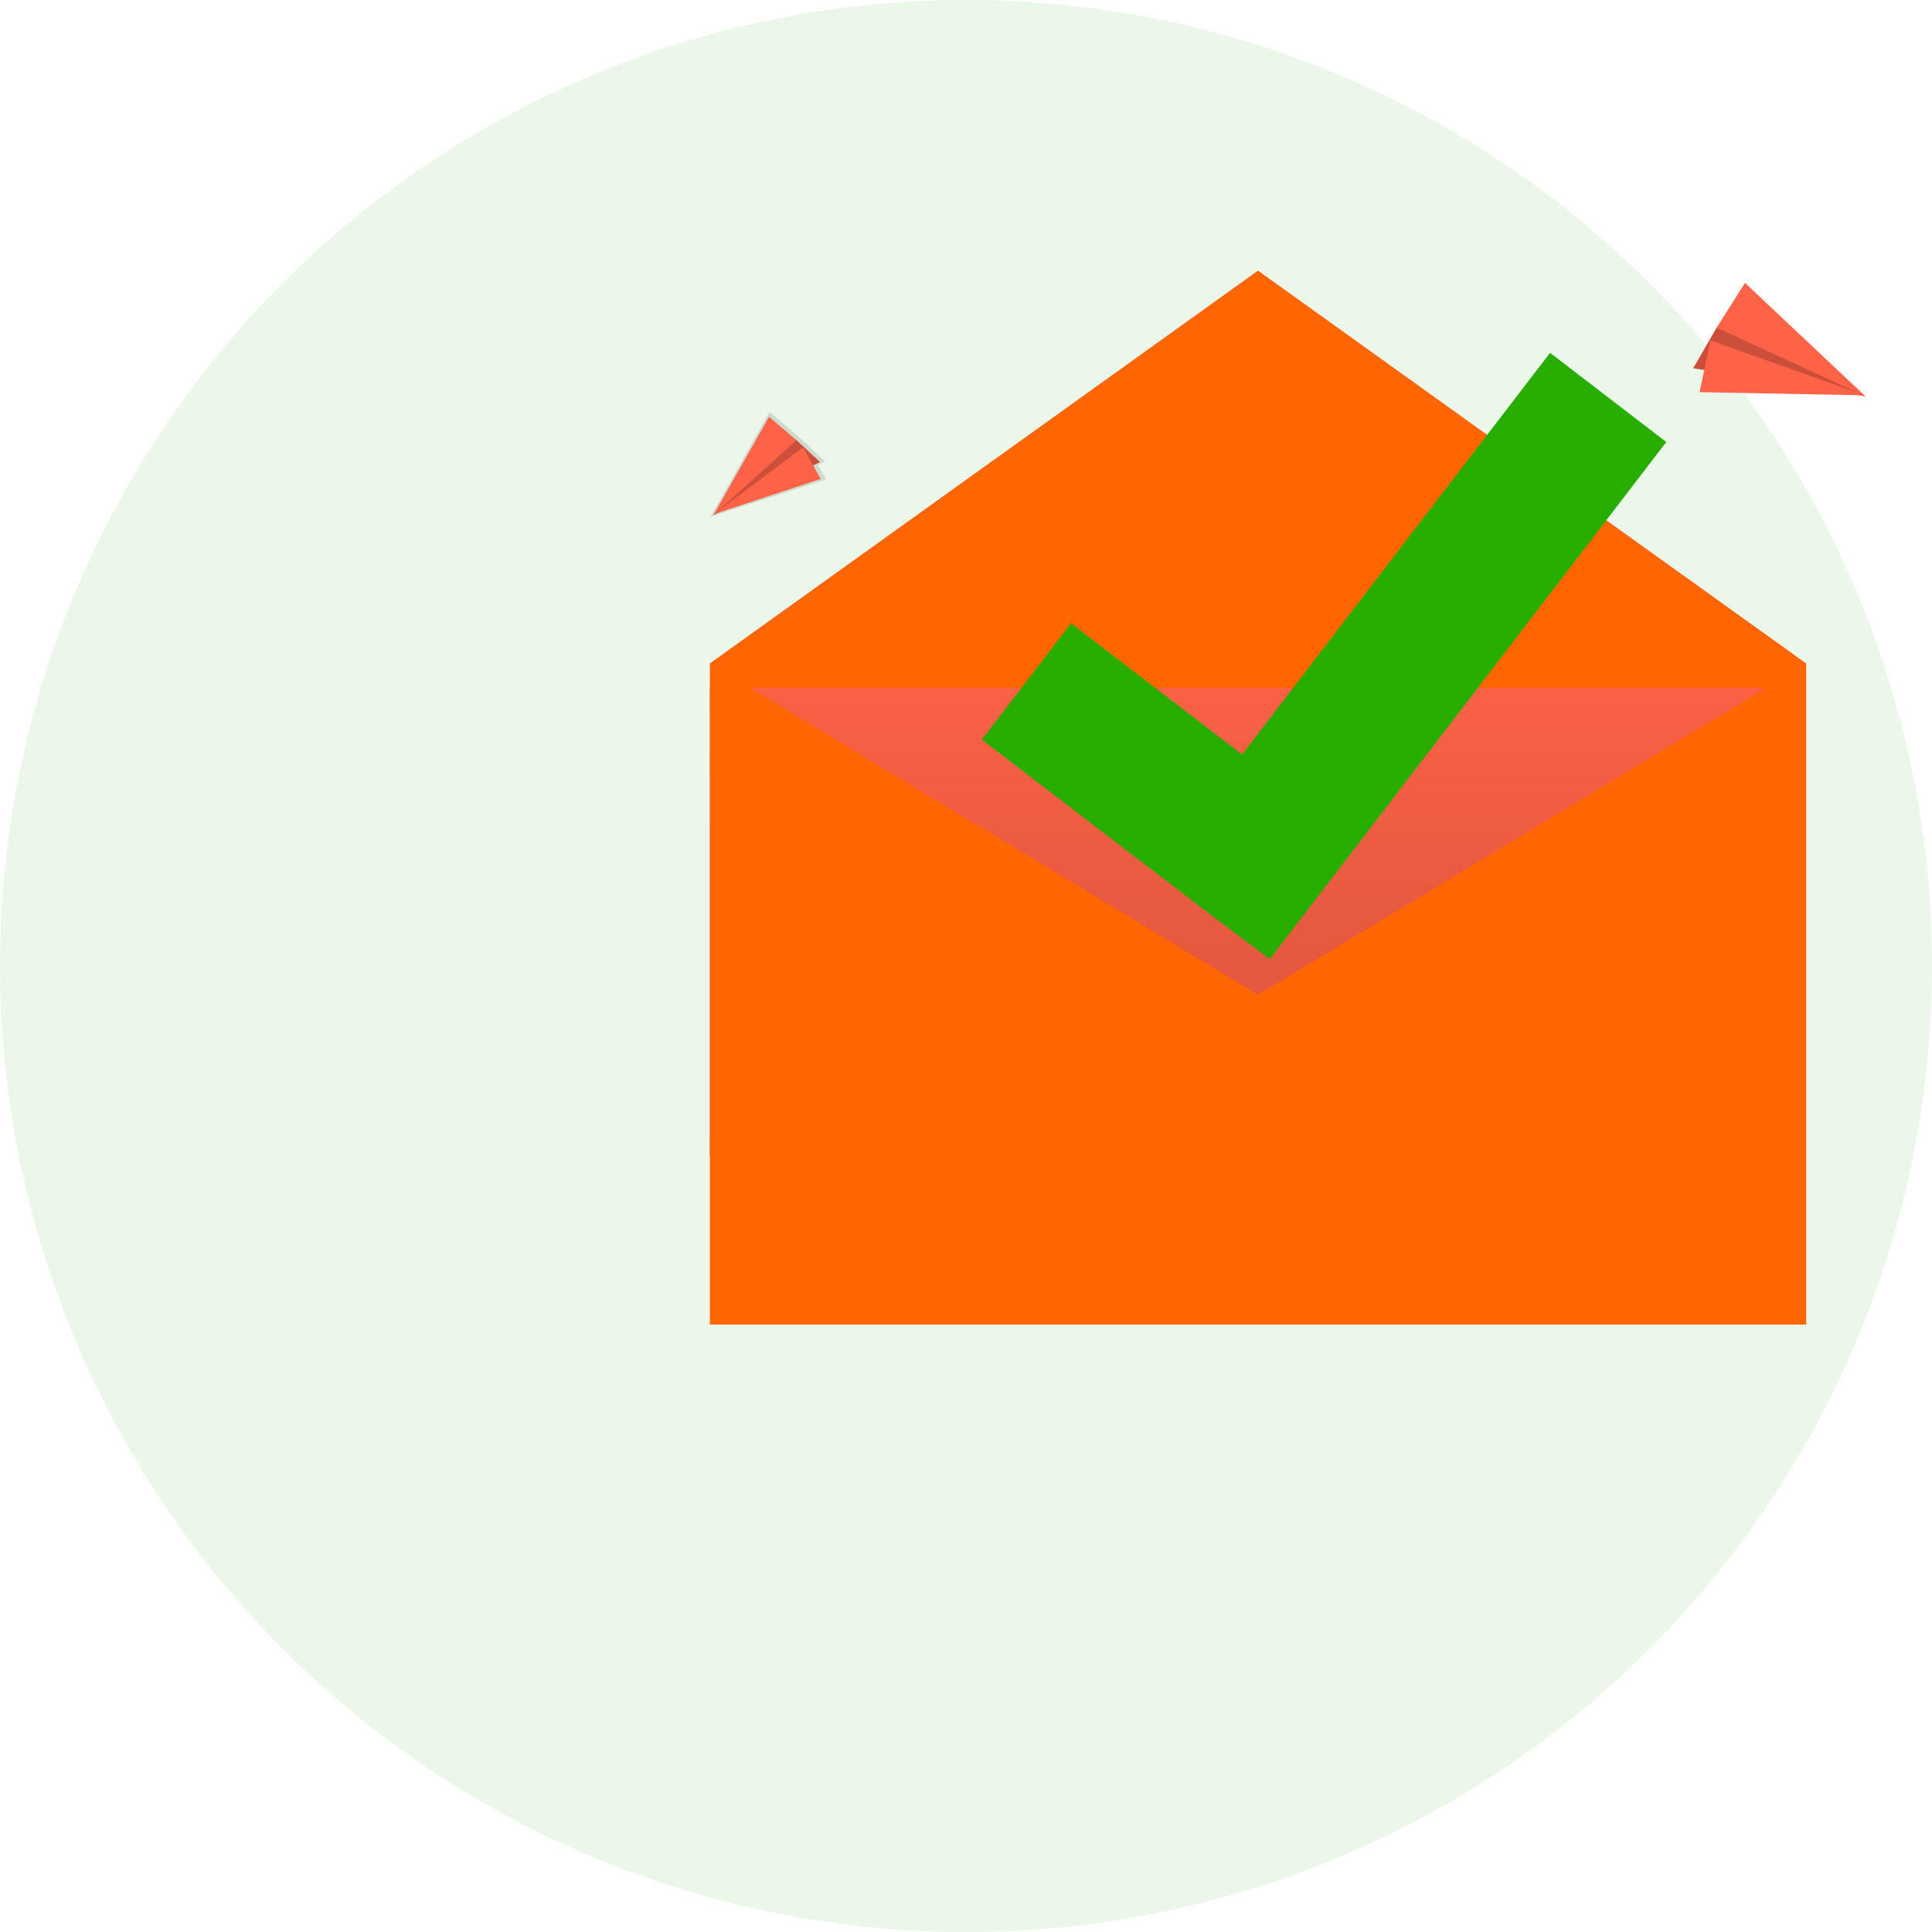 <svg xmlns="http://www.w3.org/2000/svg" xmlns:xlink="http://www.w3.org/1999/xlink" width="264" height="264" viewBox="0 0 264 264"><defs><style>.a,.e{fill:#28ae00;}.a{opacity:0.09;}.b{fill:tomato;}.c{fill:#f60;}.d{fill:url(#a);}.f{fill:url(#b);}.g{opacity:0.2;}</style><linearGradient id="a" x1="0.5" y1="1" x2="0.5" gradientUnits="objectBoundingBox"><stop offset="0" stop-opacity="0.122"/><stop offset="0.551" stop-opacity="0.09"/><stop offset="1" stop-opacity="0.02"/></linearGradient><linearGradient id="b" x1="14.124" y1="-1.935" x2="14.124" y2="-2.759" gradientUnits="objectBoundingBox"><stop offset="0" stop-color="gray" stop-opacity="0.251"/><stop offset="0.535" stop-color="gray" stop-opacity="0.122"/><stop offset="1" stop-color="gray" stop-opacity="0.102"/></linearGradient></defs><g transform="translate(-784 -411)"><circle class="a" cx="132" cy="132" r="132" transform="translate(784 411)"/><g transform="translate(881 448)"><path class="b" d="M25.035,82.114,0,53.675,74.9,0l74.9,53.675L124.373,82.114Z"/><path class="c" d="M25.035,82.114,0,53.675,74.9,0l74.9,53.675L124.373,82.114Z"/><rect class="b" width="146" height="64" transform="translate(0 57)"/><rect class="d" width="146" height="64" transform="translate(0 57)"/><path class="c" d="M149.808,358.325H0V268l74.9,45.263L149.808,268Z" transform="translate(0 -214.325)"/><path class="e" d="M279.1,68.173,263.217,55.99,221.13,110.877,197.756,92.953l-12.183,15.888,31.316,23.977h0l8.031,6.019Z" transform="translate(-148.407 -44.776)"/><path class="f" d="M.775,110.442l-.6.291.068-.122-.052.017.073-.054L8.285,96.307l4.1,3.494,3.515,3.255-1.009.493,1.135,2Z" transform="translate(-0.143 -77.019)"/><path class="b" d="M13.762,115.617l3.213,2.979L2.411,125.837l7.751-9.934Z" transform="translate(-1.928 -92.461)"/><path class="g" d="M13.762,115.617l3.213,2.979L2.411,125.837l7.751-9.934Z" transform="translate(-1.928 -92.461)"/><path class="b" d="M10.014,99.66l-7.6,13.416,11.351-10.22Z" transform="translate(-1.928 -79.7)"/><path class="b" d="M17.131,124.839,2.489,129.676l12.24-9.137Z" transform="translate(-1.991 -96.398)"/><path class="b" d="M674.15,34.107l-3.208,5.562,23.521,3.83L679.314,32.949Z" transform="translate(-536.567 -26.35)"/><path class="g" d="M674.15,34.107l-3.208,5.562,23.521,3.83L679.314,32.949Z" transform="translate(-536.567 -26.35)"/><path class="b" d="M690.822,8.293l16.45,15.487-20.313-9.391Z" transform="translate(-549.376 -6.632)"/><path class="b" d="M675.274,54.635l22.589.432-21.088-7.49Z" transform="translate(-540.031 -38.048)"/></g></g></svg>